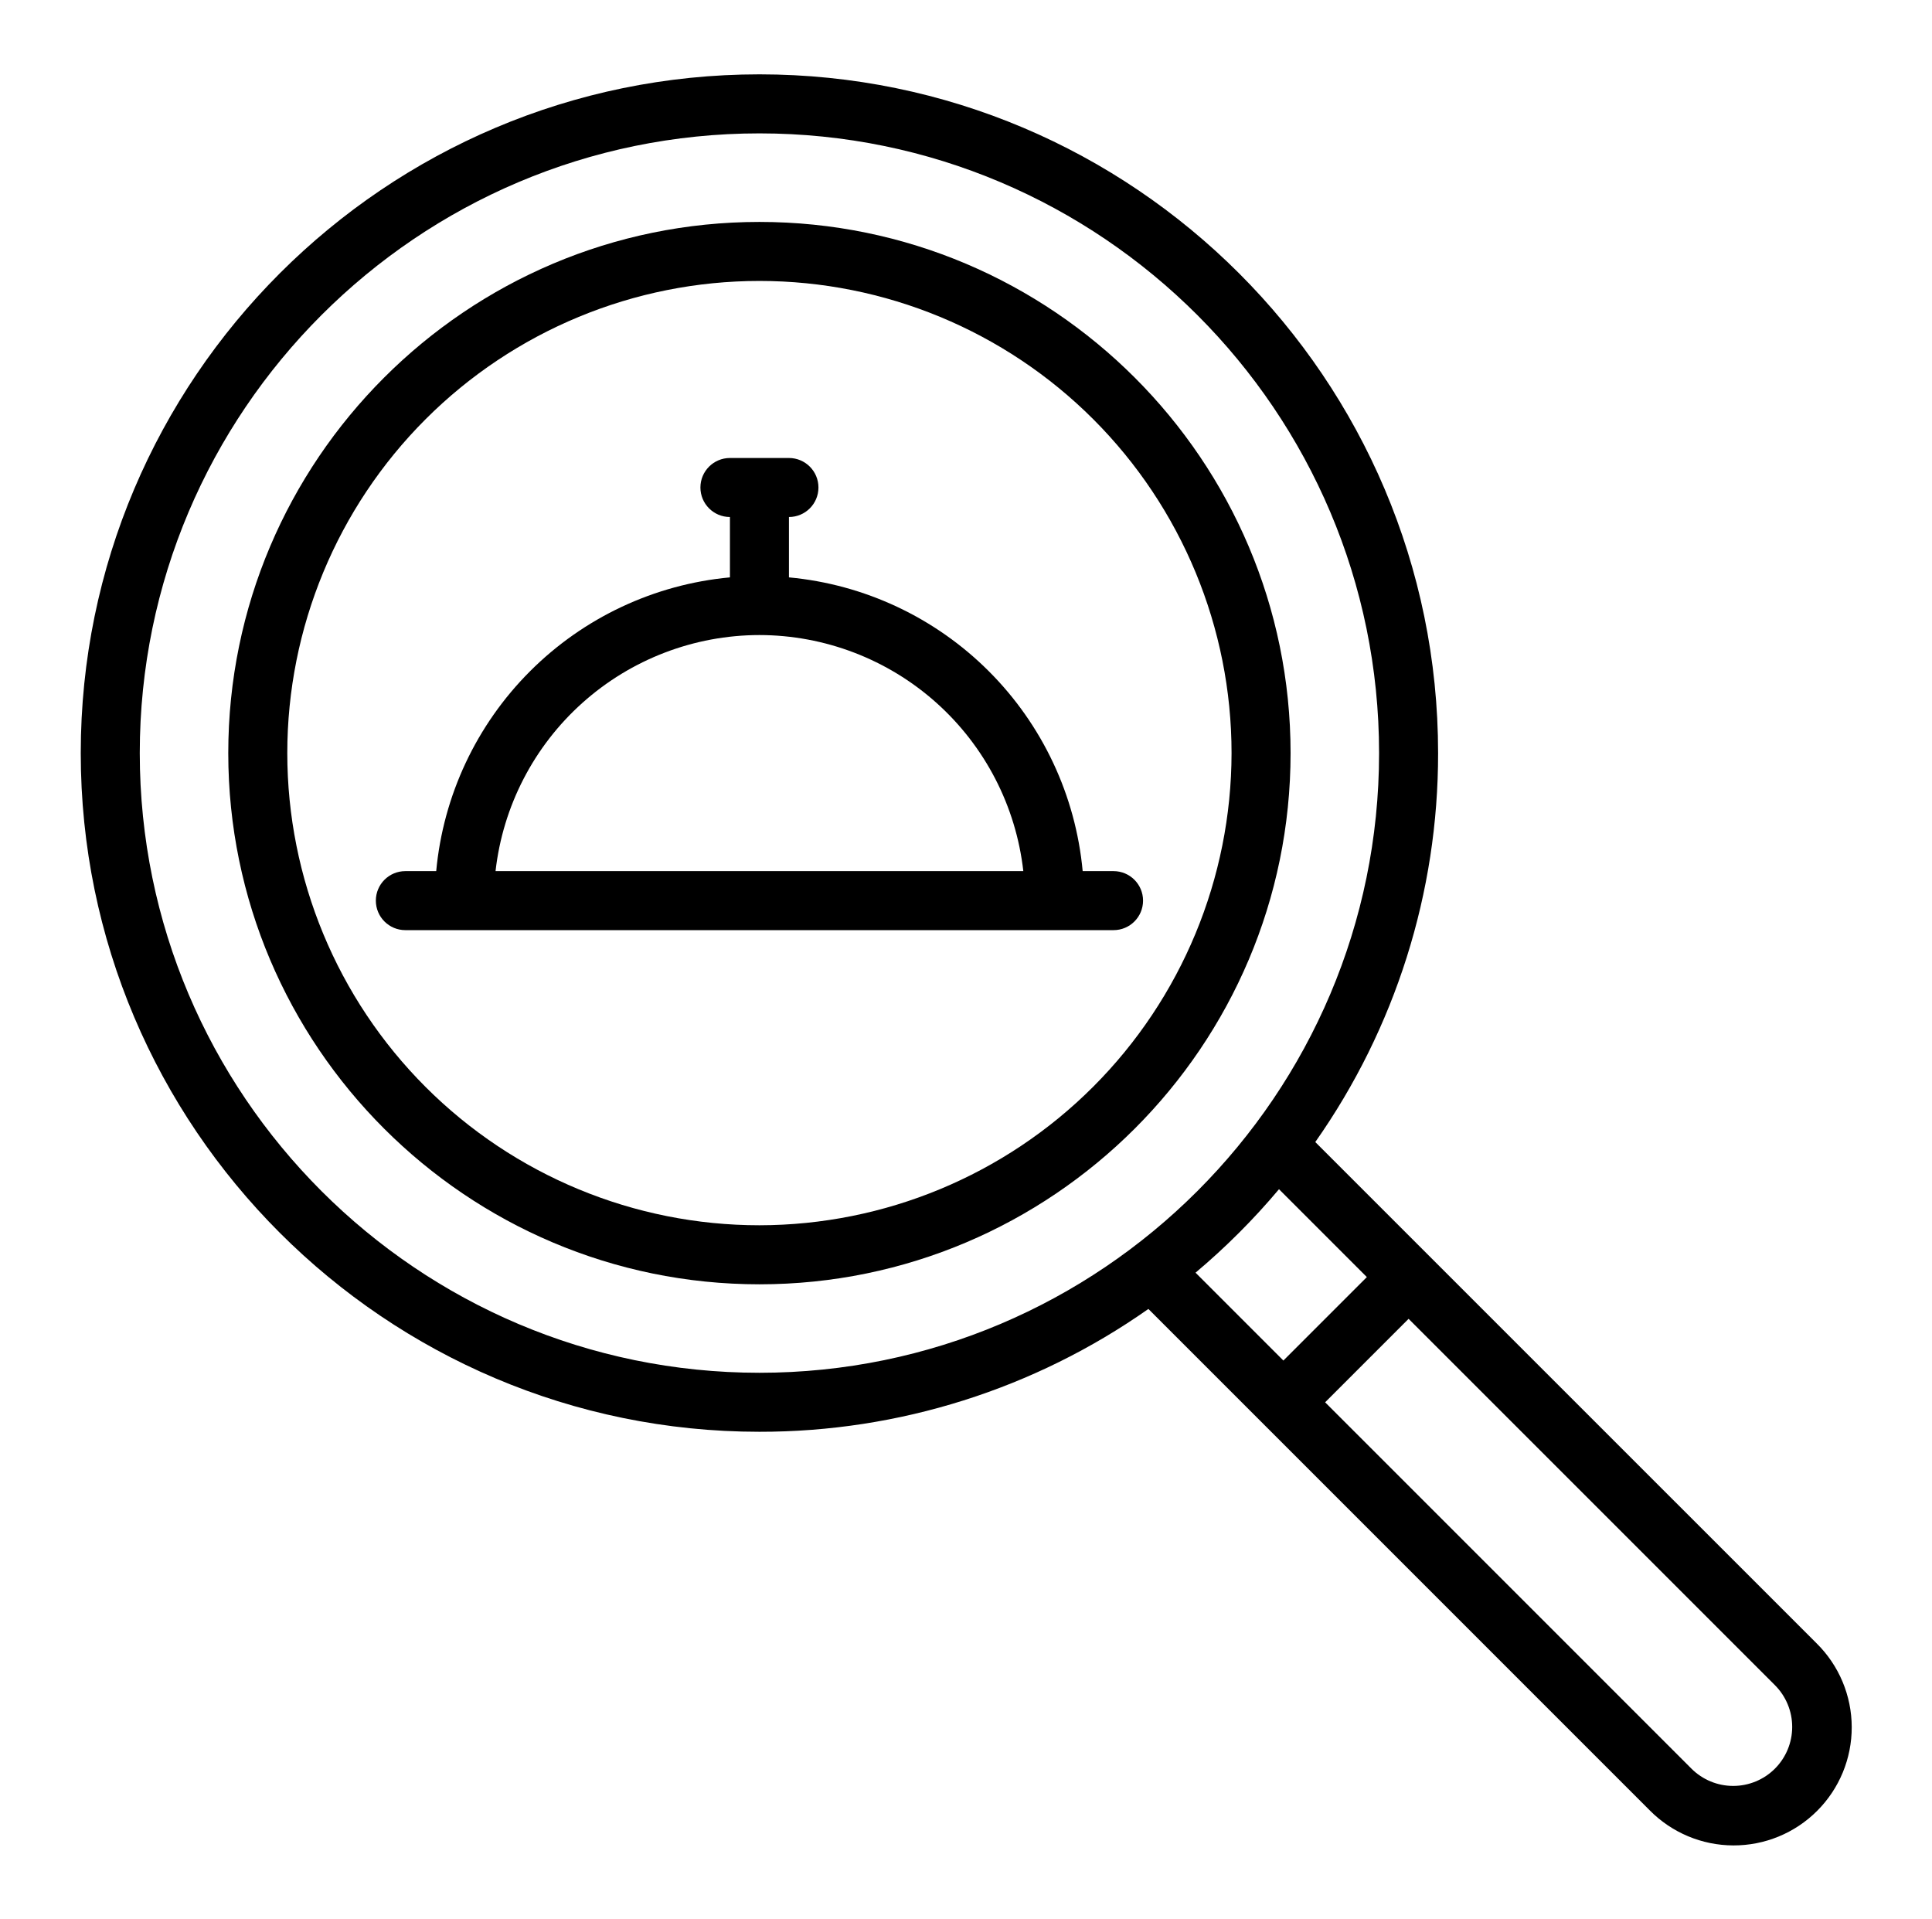 <svg width="151" height="150" viewBox="0 0 151 150" fill="none" xmlns="http://www.w3.org/2000/svg">
<path d="M102.799 89.253C109.058 80.353 112.411 69.735 112.398 58.855C112.398 29.606 88.604 5.81 59.356 5.81C30.107 5.81 6.311 29.605 6.311 58.855C6.311 88.103 30.107 111.896 59.356 111.896C70.236 111.909 80.854 108.556 89.755 102.297L128.939 141.482C130.665 143.229 133.018 144.216 135.474 144.223C137.93 144.231 140.289 143.258 142.024 141.521C143.762 139.784 144.734 137.426 144.726 134.97C144.72 132.514 143.733 130.161 141.986 128.435L102.799 89.253ZM10.924 58.855C10.924 32.15 32.65 10.424 59.355 10.424C86.059 10.424 107.785 32.15 107.785 58.855C107.785 85.559 86.059 107.285 59.355 107.285C32.65 107.285 10.924 85.559 10.924 58.855ZM99.963 92.939L106.83 99.806L100.307 106.329L93.44 99.462C95.798 97.48 97.981 95.297 99.963 92.939ZM138.723 138.223C137.857 139.088 136.684 139.573 135.461 139.573C134.238 139.573 133.065 139.088 132.199 138.223L103.568 109.592L110.092 103.068L138.723 131.698V131.699C139.588 132.565 140.073 133.738 140.073 134.961C140.073 136.184 139.588 137.357 138.723 138.223Z" fill="black"/>
<path d="M59.355 17.344C36.465 17.344 17.841 35.967 17.841 58.857C17.841 81.747 36.464 100.371 59.355 100.371C82.244 100.371 100.868 81.748 100.868 58.857C100.868 35.968 82.245 17.344 59.355 17.344ZM59.355 95.757C49.568 95.757 40.182 91.869 33.262 84.949C26.342 78.029 22.454 68.644 22.454 58.856C22.454 49.07 26.342 39.684 33.262 32.764C40.182 25.844 49.568 21.956 59.355 21.956C69.141 21.956 78.527 25.844 85.447 32.764C92.367 39.684 96.255 49.07 96.255 58.856C96.243 68.64 92.352 78.019 85.434 84.937C78.516 91.855 69.138 95.746 59.354 95.757L59.355 95.757Z" fill="black"/>
<path d="M87.031 68.08H84.619C84.072 62.176 81.477 56.65 77.284 52.458C73.092 48.265 67.566 45.67 61.662 45.123V40.405C62.936 40.405 63.968 39.373 63.968 38.099C63.968 36.825 62.936 35.793 61.662 35.793H57.05C55.776 35.793 54.743 36.825 54.743 38.099C54.743 39.373 55.776 40.405 57.05 40.405V45.123C51.146 45.67 45.62 48.265 41.427 52.458C37.235 56.65 34.64 62.176 34.093 68.08H31.681C30.407 68.08 29.375 69.112 29.375 70.386C29.375 71.66 30.407 72.692 31.681 72.692H87.032C88.305 72.692 89.338 71.66 89.338 70.386C89.338 69.112 88.305 68.08 87.032 68.08H87.031ZM59.356 49.63C64.459 49.637 69.382 51.522 73.185 54.924C76.989 58.326 79.407 63.009 79.98 68.08H38.73C39.304 63.009 41.723 58.326 45.527 54.924C49.33 51.522 54.253 49.636 59.356 49.63Z" fill="black"/>
</svg>
